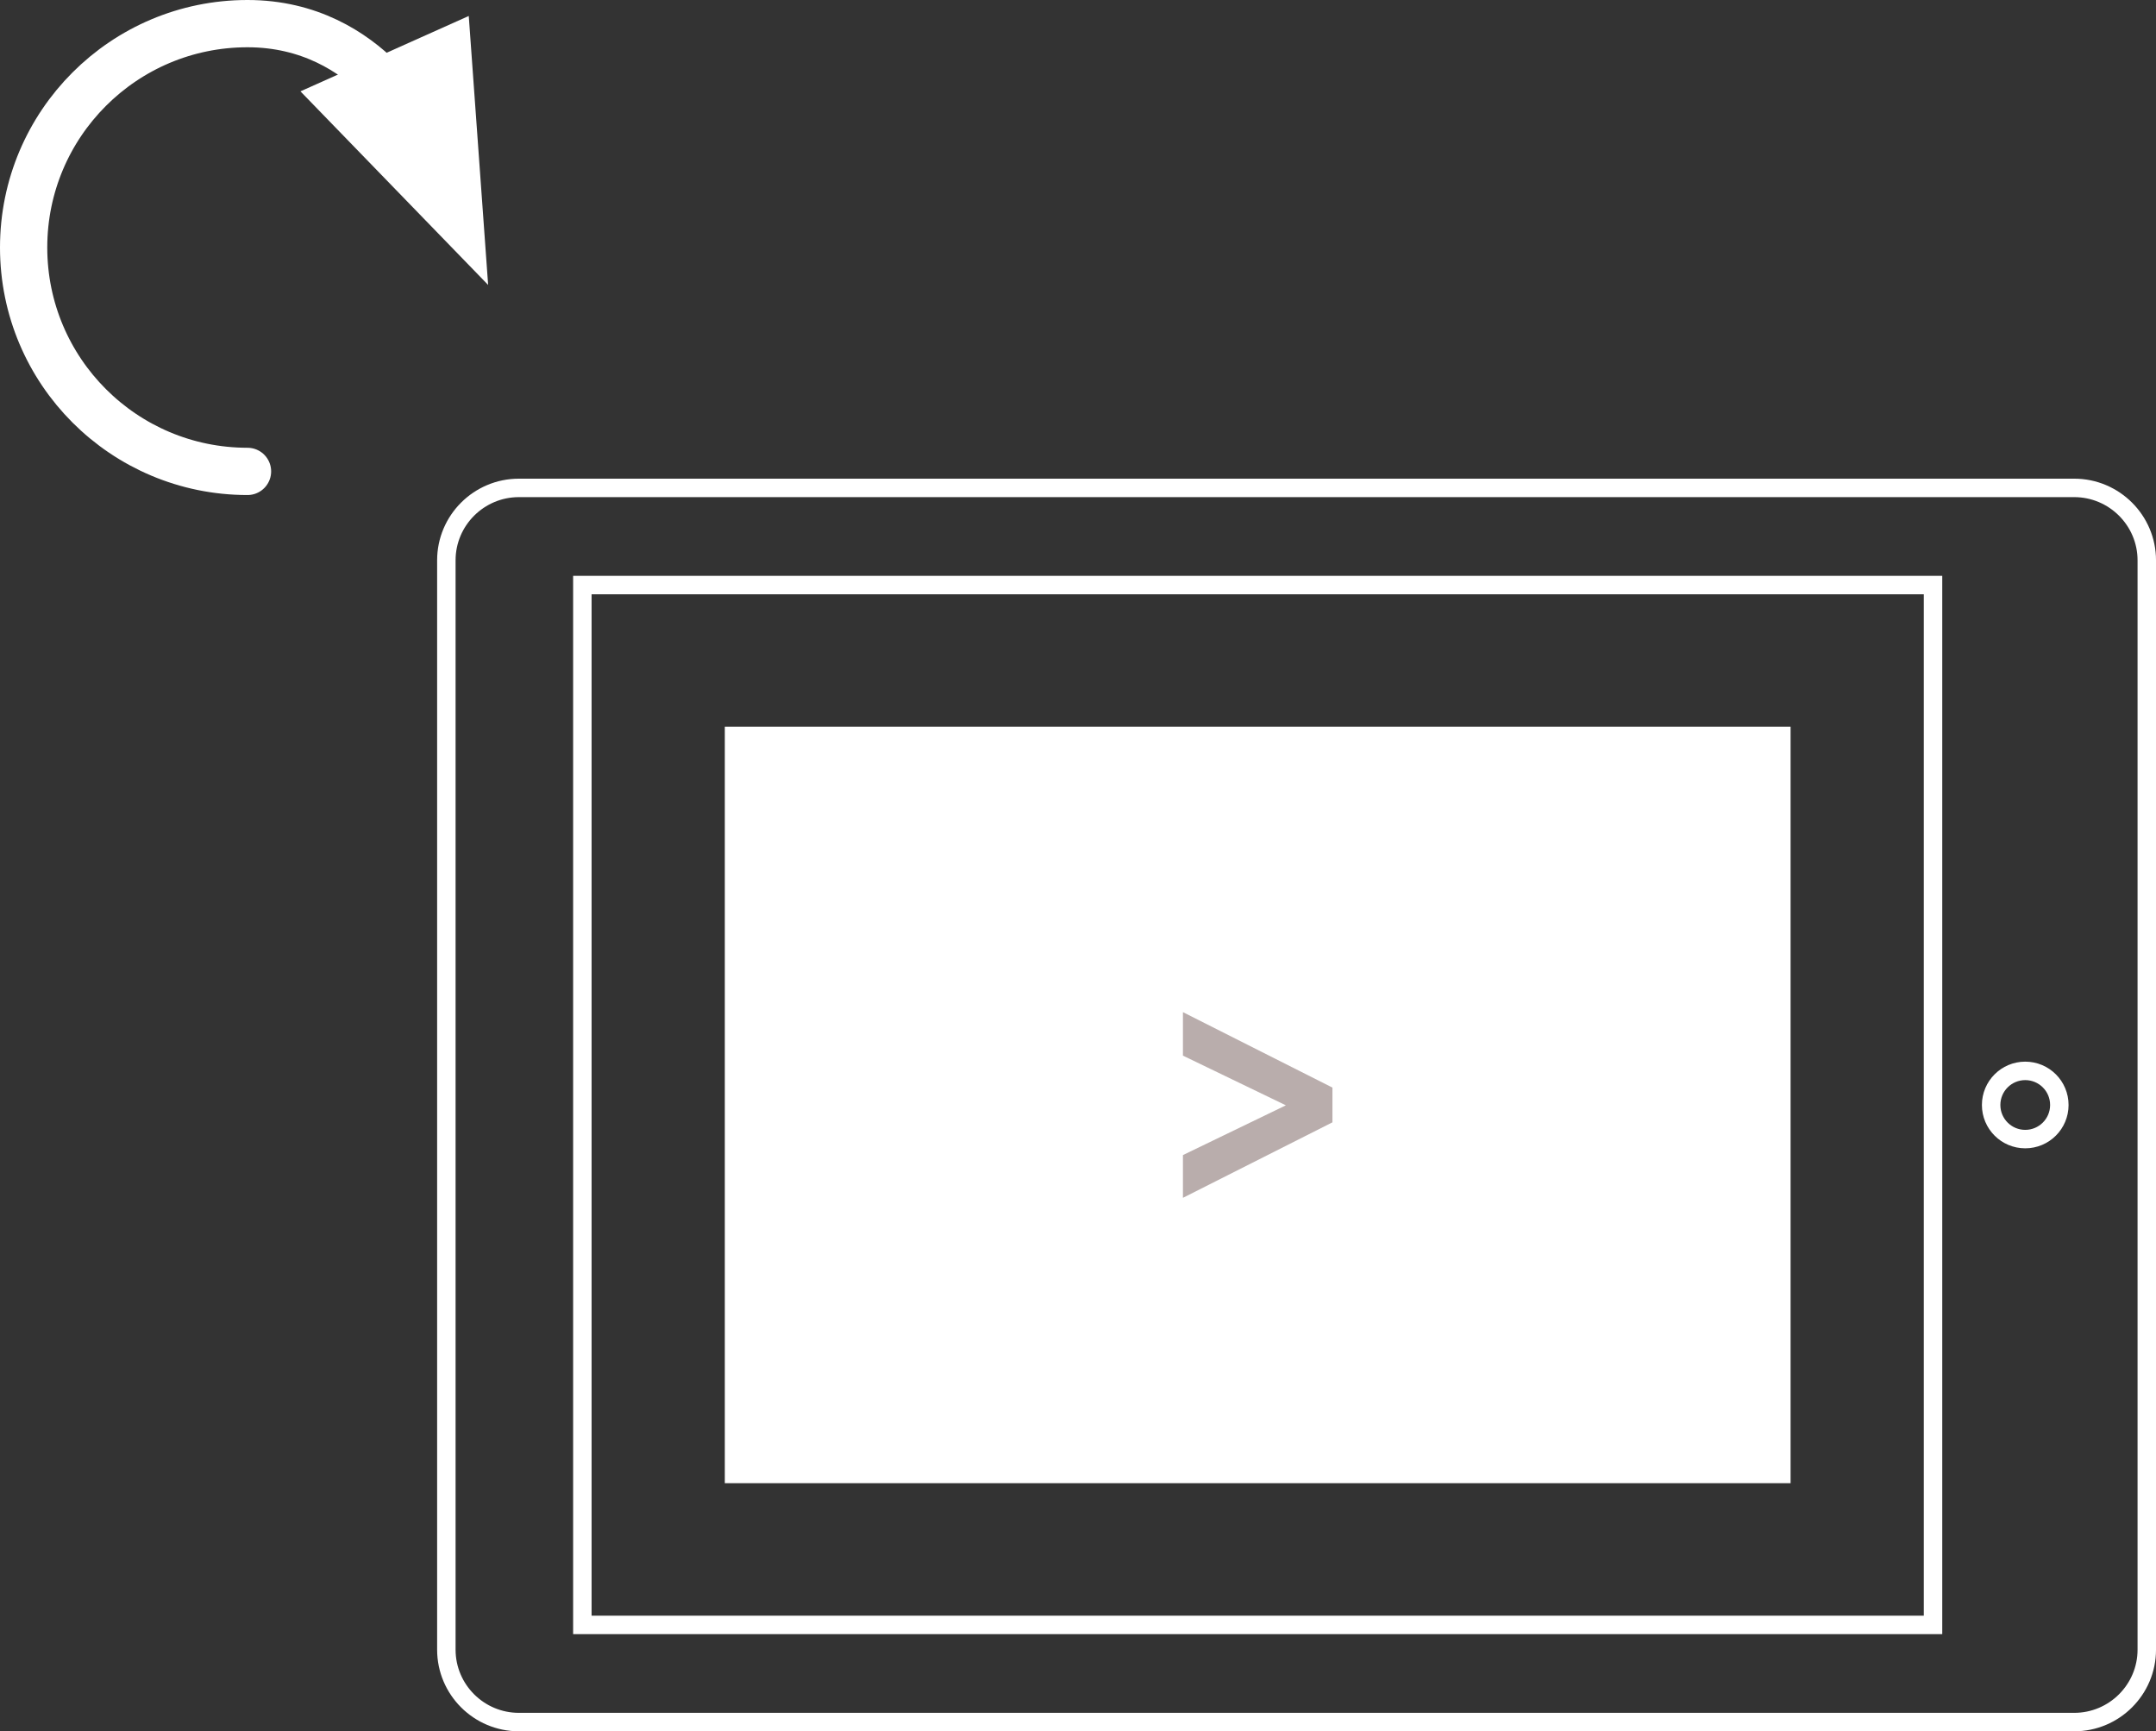 <?xml version="1.0" encoding="utf-8"?>
<!-- Generator: Adobe Illustrator 16.0.0, SVG Export Plug-In . SVG Version: 6.00 Build 0)  -->
<!DOCTYPE svg PUBLIC "-//W3C//DTD SVG 1.1//EN" "http://www.w3.org/Graphics/SVG/1.1/DTD/svg11.dtd">
<svg version="1.1" id="Ebene_1" xmlns="http://www.w3.org/2000/svg" xmlns:xlink="http://www.w3.org/1999/xlink" x="0px" y="0px"
	 width="91.229px" height="73.252px" viewBox="0 0 91.229 73.252" enable-background="new 0 0 91.229 73.252" xml:space="preserve">
<rect x="0" y="0" width="91.229" height="73.252" fill="#333333" stroke="none"/>
<g>
	<defs>
		<rect id="SVGID_47_" y="0" width="91.229" height="73.252"/>
	</defs>
	<clipPath id="SVGID_2_">
		<use xlink:href="#SVGID_47_"  overflow="visible"/>
	</clipPath>
	<path clip-path="url(#SVGID_2_)" fill="none" stroke="#FFFFFF" stroke-width="0.781" stroke-miterlimit="10" d="M18.887,23.707
		v46.09c0,1.691,1.377,3.064,3.071,3.064h65.81c1.693,0,3.071-1.373,3.071-3.064v-46.09c0-1.689-1.378-3.064-3.071-3.064h-65.81
		C20.264,20.643,18.887,22.018,18.887,23.707z"/>
</g>
<rect x="24.642" y="24.754" fill="none" stroke="#FFFFFF" stroke-width="0.781" stroke-miterlimit="10" width="57.152" height="43.996"/>
<g>
	<defs>
		<rect id="SVGID_49_" y="0" width="91.229" height="73.252"/>
	</defs>
	<clipPath id="SVGID_4_">
		<use xlink:href="#SVGID_49_"  overflow="visible"/>
	</clipPath>
	
		<circle clip-path="url(#SVGID_4_)" fill="none" stroke="#FFFFFF" stroke-width="0.781" stroke-miterlimit="10" cx="85.696" cy="46.752" r="1.443"/>
</g>
<rect x="31.17" y="31.25" fill="#FFFFFF" width="44.097" height="31.004"/>
<rect x="31.17" y="31.25" fill="none" stroke="#FFFFFF" stroke-miterlimit="10" width="44.097" height="31.004"/>
<polygon fill="#B9ADAC" points="56.381,46.016 50.055,42.824 50.055,44.664 54.41,46.766 50.055,48.871 50.055,50.68 56.381,47.486 
	"/>
<g>
	<defs>
		<rect id="SVGID_51_" y="0" width="91.229" height="73.252"/>
	</defs>
	<clipPath id="SVGID_6_">
		<use xlink:href="#SVGID_51_"  overflow="visible"/>
	</clipPath>
	
		<path clip-path="url(#SVGID_6_)" fill="none" stroke="#FFFFFF" stroke-width="2" stroke-linecap="round" stroke-linejoin="bevel" d="
		M17.825,5.736c0,0-2.121-4.736-7.353-4.736S1,5.241,1,10.472c0,5.232,4.241,9.473,9.473,9.473"/>
	<polygon clip-path="url(#SVGID_6_)" fill="#FFFFFF" points="20.655,12.056 19.835,0.676 12.713,3.865 	"/>
</g>
</svg>

